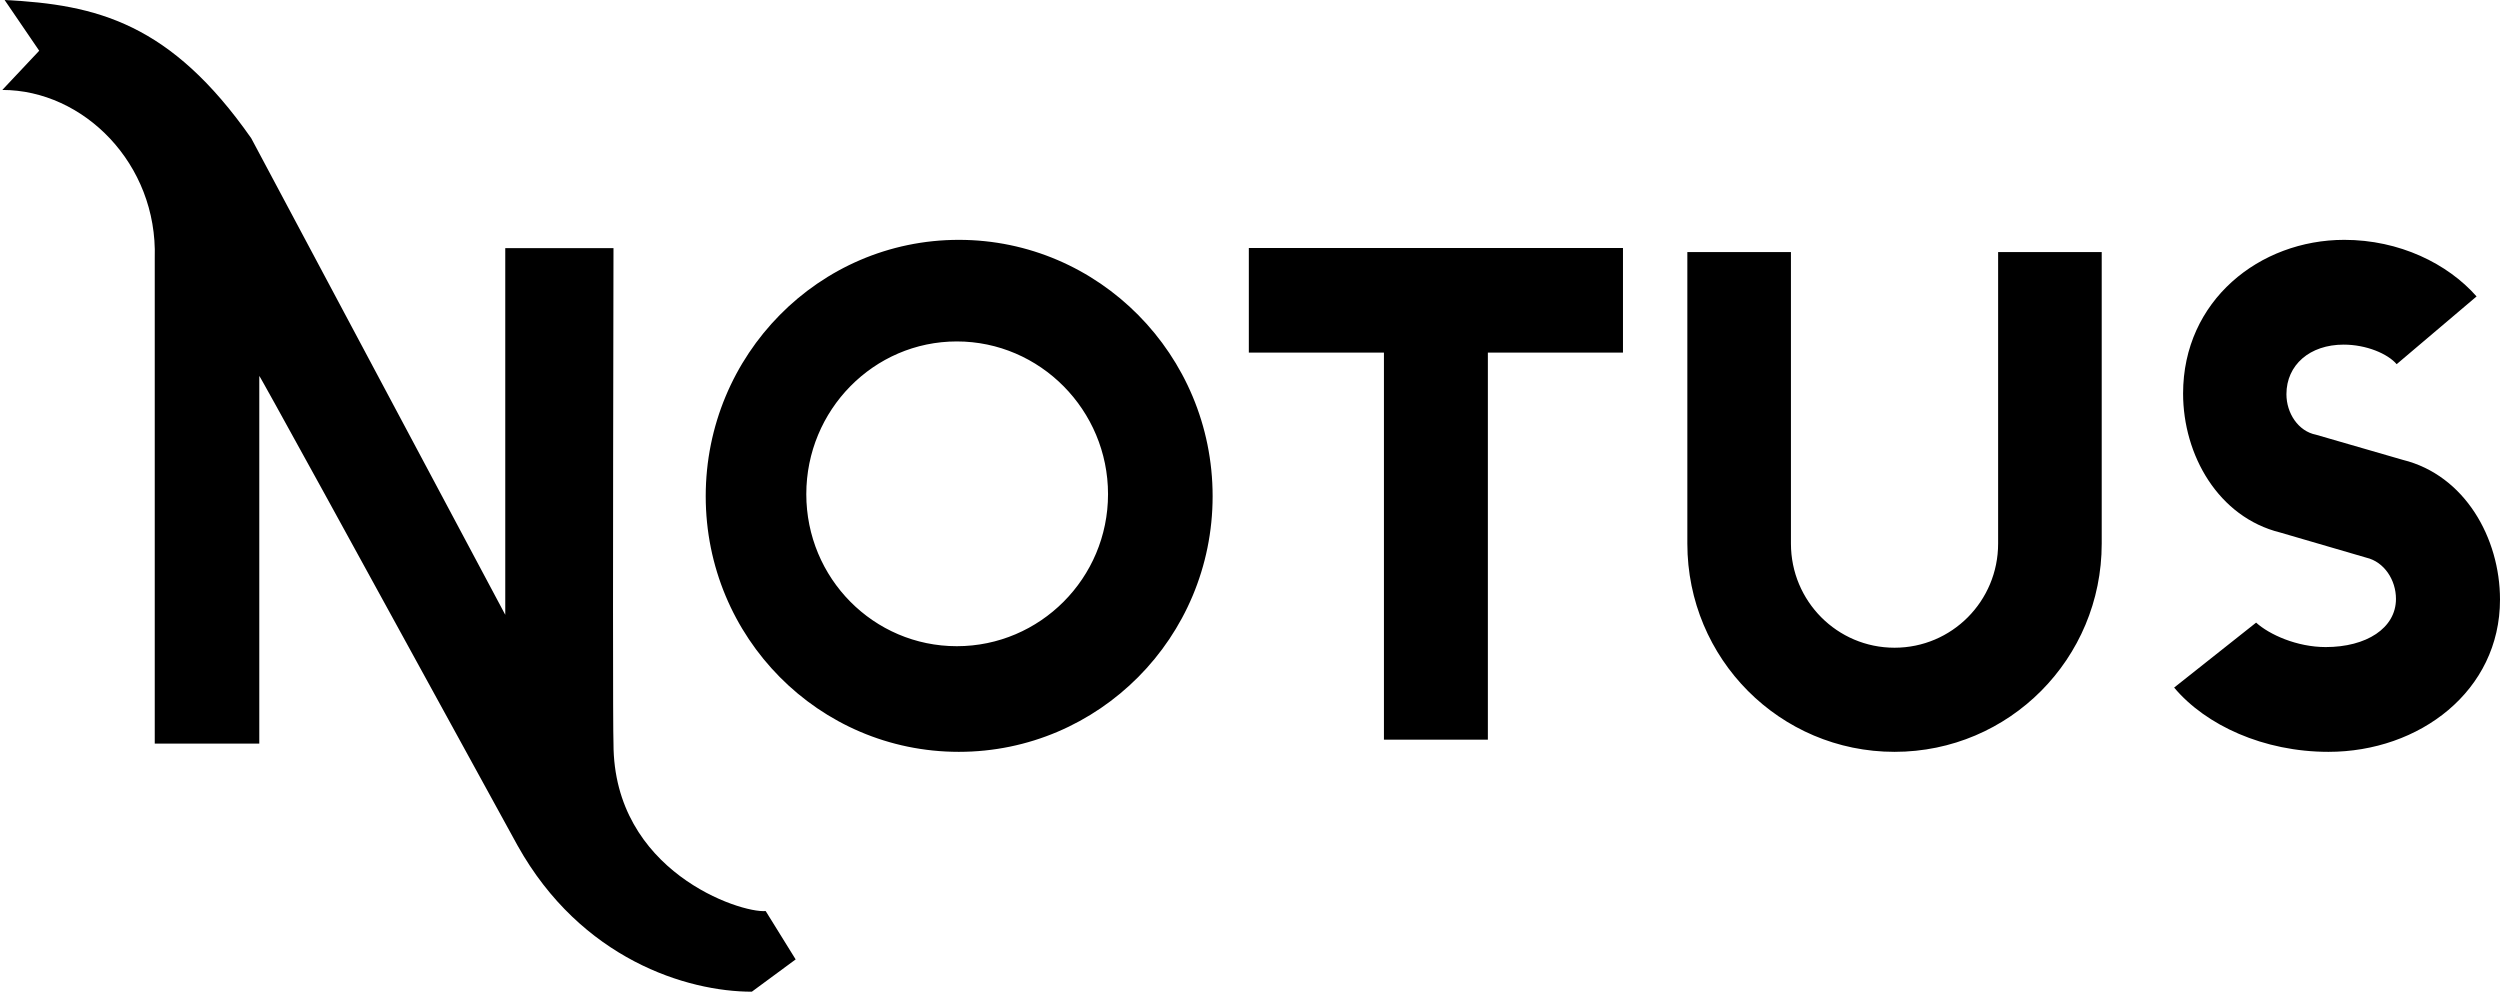 <svg xmlns="http://www.w3.org/2000/svg" viewBox="0 0 542 215">
  <g fill-rule="evenodd">
    <path fill-rule="nonzero" d="M153,107.576 C153,76.918 177.521,52 207.874,52 C238.226,52 262.897,76.918 262.897,107.576 C262.897,138.233 238.226,163 207.874,163 C177.521,163 153,138.233 153,107.576 Z M174.805,107.135 C174.805,125.362 189.392,140.095 207.437,140.095 C225.483,140.095 240.22,125.362 240.22,107.135 C240.22,88.909 225.483,74.024 207.437,74.024 C189.392,74.024 174.805,88.909 174.805,107.135 Z M270.747,76.442 L270.747,53.762 L351.861,53.762 L351.861,76.442 L322.57,76.442 L322.57,160.357 L300.038,160.357 L300.038,76.442 L270.747,76.442 Z M365.816,54.643 L388.275,54.643 L388.275,117.851 C388.275,130.342 398.307,140.426 410.734,140.426 C423.162,140.426 433.193,130.342 433.193,117.851 L433.193,54.643 L455.652,54.643 L455.652,117.851 C455.652,142.834 435.589,163 410.734,163 C385.88,163 365.816,142.834 365.816,117.851 L365.816,54.643 Z M471.352,149.068 L489.126,134.985 C491.964,137.559 497.938,140.285 504.212,140.285 C513.024,140.285 519.446,136.196 519.446,129.836 C519.446,125.748 516.907,121.81 513.024,120.902 L494.354,115.45 C480.911,112.119 473.294,98.641 473.294,85.315 C473.294,65.175 489.873,52 508.244,52 C520.193,52 530.649,57.149 536.922,64.266 L519.596,78.955 C517.654,76.683 513.024,74.715 508.095,74.715 C500.776,74.715 495.698,79.106 495.698,85.467 C495.698,89.555 498.237,93.492 502.12,94.25 L520.94,99.701 C534.383,103.033 542,116.662 542,129.988 C542,149.825 524.525,163 504.809,163 C490.769,163 478.223,157.246 471.352,149.068 Z"/>
    <path d="M1,0 C21,1 37,5 54.469,29.975 L109.541,133.287 L109.541,53.796 L133.004,53.796 C132.87,122.276 132.87,158.083 133.004,161.216 C133.004,188.936 160.5,198 166,197.516 L172.5,208 L163,215 C149,215 126,208 112.211,183.318 C74.88,115.186 56.214,81.246 56.214,81.5 C56.214,97.681 56.214,124.253 56.214,161.216 L33.55,161.216 L33.55,55.944 C34.184,35.515 18.121,19.5 0.5,19.5 L8.5,11 L1,0 Z"/>
  </g>
</svg>
